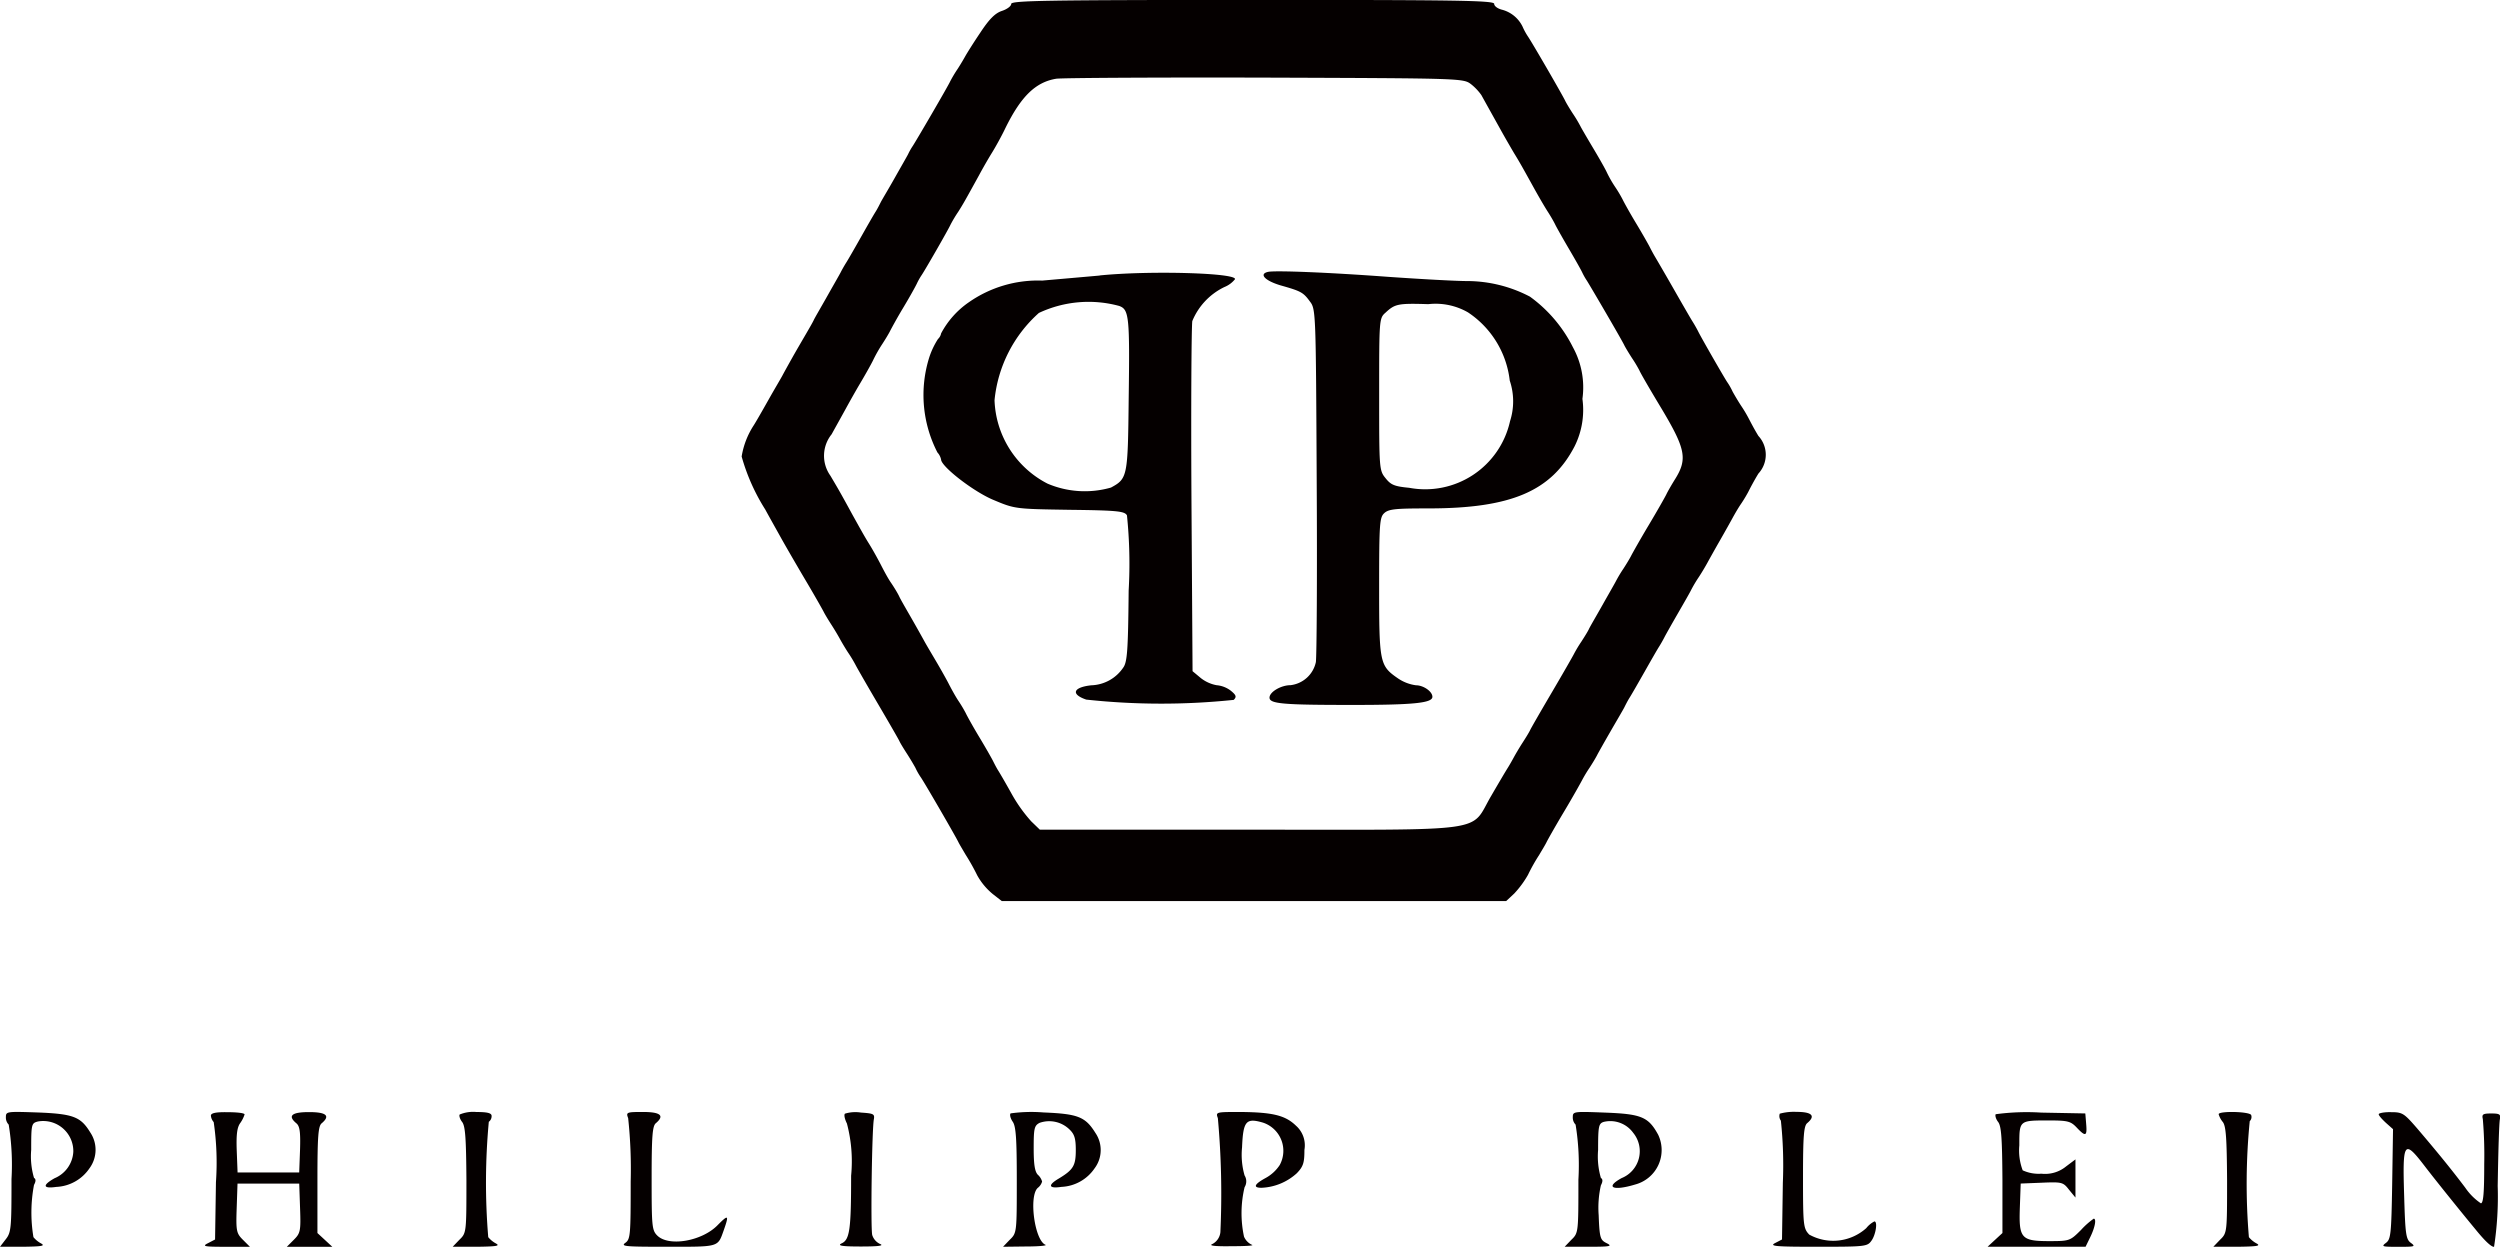 <svg id="phillip-plein" xmlns="http://www.w3.org/2000/svg" width="80.206" height="40" viewBox="0 0 80.206 40">
  <path id="Path_143" data-name="Path 143" d="M272.749-443.874c0,.072-.135.171-.3.225-.216.072-.405.261-.694.7-.225.333-.432.667-.477.748s-.144.252-.243.405a4.289,4.289,0,0,0-.243.405c-.072.162-1.072,1.874-1.2,2.072a2.055,2.055,0,0,0-.153.27c-.036.072-.234.414-.432.766s-.405.694-.441.766-.108.216-.171.315-.27.46-.468.811-.405.712-.468.811-.144.243-.18.315-.234.414-.432.766-.4.694-.432.766-.153.279-.252.45-.3.513-.432.748-.279.5-.324.586-.252.432-.45.784-.405.712-.469.811a2.594,2.594,0,0,0-.387,1,6.388,6.388,0,0,0,.757,1.7c.108.2.333.6.5.9s.531.928.811,1.4.532.919.568.991.144.252.243.405.216.351.27.45.171.3.27.45a4.3,4.3,0,0,1,.243.405c.036.072.351.622.7,1.216s.667,1.144.7,1.216.144.252.243.405.216.351.27.45a2.074,2.074,0,0,0,.18.315c.135.2,1.126,1.91,1.2,2.072.036.072.144.252.234.405a6.873,6.873,0,0,1,.369.658,2.072,2.072,0,0,0,.5.6l.288.225h16.18l.261-.243a3.165,3.165,0,0,0,.441-.6,5.783,5.783,0,0,1,.36-.64c.09-.153.2-.333.234-.405s.288-.523.568-.991.531-.919.568-.991a4.281,4.281,0,0,1,.243-.405c.1-.153.207-.333.243-.405s.234-.423.432-.766.405-.694.441-.766.108-.216.171-.315.27-.46.469-.811.405-.712.468-.811.144-.243.18-.315.234-.423.432-.766.4-.694.432-.766a4.28,4.28,0,0,1,.243-.405c.1-.153.216-.351.27-.45s.234-.423.405-.721.351-.622.405-.721.171-.306.27-.45.207-.333.243-.405.171-.333.315-.568a.889.889,0,0,0,0-1.207c-.144-.234-.279-.5-.315-.568a4.287,4.287,0,0,0-.243-.405c-.1-.153-.216-.351-.27-.45a2.075,2.075,0,0,0-.18-.315c-.117-.18-.847-1.45-.928-1.622-.036-.072-.117-.216-.18-.315s-.333-.568-.6-1.036-.541-.937-.6-1.036-.135-.243-.171-.315-.234-.423-.441-.766-.4-.694-.432-.766a4.281,4.281,0,0,0-.243-.405,3.746,3.746,0,0,1-.261-.459c-.045-.1-.243-.45-.432-.766s-.378-.64-.414-.712a4.284,4.284,0,0,0-.243-.405c-.1-.153-.207-.333-.243-.405-.072-.162-1.063-1.874-1.2-2.072a2.065,2.065,0,0,1-.171-.315,1.021,1.021,0,0,0-.658-.541c-.144-.036-.252-.117-.252-.189,0-.108-1.189-.126-7.748-.126C273.857-444,272.749-443.982,272.749-443.874ZM287.5-441.3a1.693,1.693,0,0,1,.333.351c.144.261.351.631.631,1.135.135.243.324.568.414.721.171.279.234.387.667,1.171.135.243.324.568.423.721s.2.333.234.405.225.414.432.766.4.694.432.766a2.055,2.055,0,0,0,.153.27c.126.2,1.126,1.91,1.2,2.072.036.072.144.252.243.405a4.283,4.283,0,0,1,.243.405c.027.072.351.631.721,1.243.757,1.27.82,1.595.432,2.225-.126.2-.252.423-.288.5s-.288.523-.568.991-.532.919-.568.991-.144.252-.243.405a4.293,4.293,0,0,0-.243.405c-.036.072-.234.414-.432.766s-.4.694-.432.766-.144.252-.243.405a4.293,4.293,0,0,0-.243.405c-.036.072-.351.622-.7,1.216s-.667,1.144-.7,1.216-.144.252-.243.405-.216.351-.27.45-.144.261-.207.36-.3.5-.532.9c-.7,1.189.081,1.081-7.748,1.081h-6.73l-.279-.27a4.83,4.83,0,0,1-.613-.856c-.18-.324-.378-.667-.441-.766s-.135-.243-.171-.315-.234-.423-.441-.766-.4-.694-.432-.766a4.3,4.3,0,0,0-.243-.405c-.1-.153-.234-.4-.306-.541s-.261-.477-.405-.721-.315-.532-.369-.631-.234-.423-.405-.721-.36-.622-.405-.721-.171-.306-.27-.45-.234-.4-.306-.541-.252-.477-.405-.721-.378-.658-.514-.9c-.441-.811-.5-.9-.712-1.261a1.1,1.1,0,0,1,.036-1.333c.144-.261.351-.631.459-.829s.315-.568.46-.811.333-.577.405-.721a4.6,4.6,0,0,1,.306-.541c.1-.153.207-.333.243-.405s.225-.423.432-.766.4-.694.432-.766a2.055,2.055,0,0,1,.153-.27c.126-.189.856-1.459.928-1.622a4.289,4.289,0,0,1,.243-.405c.171-.27.225-.369.667-1.171.135-.252.324-.577.414-.721s.3-.513.441-.811c.5-1.009.964-1.459,1.622-1.568.171-.027,3.18-.045,6.694-.036C287.208-441.487,287.253-441.487,287.5-441.3Z" transform="translate(-240.307 444)" fill="#050000"/>
  <path id="Path_144" data-name="Path 144" d="M40.694-347.346c-.315.063-.126.279.378.432.667.189.739.225.955.523.189.243.189.36.216,5.757.018,3.036,0,5.649-.027,5.811a.944.944,0,0,1-.811.739c-.306,0-.676.216-.676.4,0,.2.45.234,2.667.234,1.973,0,2.559-.063,2.559-.261,0-.171-.288-.369-.523-.369a1.337,1.337,0,0,1-.586-.225c-.586-.405-.6-.5-.6-2.955,0-2.018.018-2.207.162-2.342s.378-.153,1.423-.153c2.64,0,3.937-.55,4.685-1.991a2.61,2.61,0,0,0,.252-1.523,2.674,2.674,0,0,0-.306-1.658,4.466,4.466,0,0,0-1.378-1.622,4.356,4.356,0,0,0-2.009-.5c-.369,0-1.5-.063-2.532-.135C42.595-347.328,40.955-347.391,40.694-347.346Zm6.4,1.3a3.037,3.037,0,0,1,1.342,2.189,2.085,2.085,0,0,1,.009,1.306,2.788,2.788,0,0,1-3.234,2.135c-.468-.045-.586-.09-.757-.306-.207-.252-.207-.3-.207-2.694,0-2.414,0-2.441.207-2.622.3-.279.4-.3,1.369-.27A2.084,2.084,0,0,1,47.09-346.048Zm-11.811-1.18c-.4.036-1.225.108-1.847.162a3.871,3.871,0,0,0-2.351.694,2.81,2.81,0,0,0-.892,1,.331.331,0,0,1-.1.18,2.535,2.535,0,0,0-.279.586,4.02,4.02,0,0,0,.261,3.054.49.49,0,0,1,.117.225c0,.225,1.045,1.036,1.685,1.3.685.288.7.288,2.441.315,1.541.018,1.766.045,1.838.18a15.231,15.231,0,0,1,.054,2.414c-.018,1.937-.045,2.3-.18,2.477a1.282,1.282,0,0,1-1.018.559c-.586.063-.667.288-.162.459a22.408,22.408,0,0,0,4.73.009c.1-.1.081-.153-.1-.3a.87.87,0,0,0-.45-.171,1.167,1.167,0,0,1-.5-.225l-.27-.225L38.225-340c-.018-3.018,0-5.6.027-5.766a2.1,2.1,0,0,1,1.027-1.09.834.834,0,0,0,.342-.252C39.685-347.31,36.892-347.391,35.279-347.229Zm.64.982c.3.117.324.369.288,2.973-.027,2.5-.036,2.559-.568,2.847a3.047,3.047,0,0,1-2.036-.126,3.13,3.13,0,0,1-1.7-2.676,4.313,4.313,0,0,1,1.423-2.8A3.744,3.744,0,0,1,35.919-346.247ZM.189-320.229a.323.323,0,0,0,.09.243,8.012,8.012,0,0,1,.09,1.748c0,1.577-.009,1.712-.189,1.937l-.18.234H.748c.6-.009.712-.027.568-.108a.82.82,0,0,1-.243-.2,4.77,4.77,0,0,1,.018-1.676c.063-.117.063-.189,0-.225a2.459,2.459,0,0,1-.09-.9c0-.829.009-.856.216-.91a.966.966,0,0,1,1.135.973.977.977,0,0,1-.6.847c-.4.225-.378.342.054.279a1.358,1.358,0,0,0,1.063-.595,1,1,0,0,0,.027-1.153c-.306-.5-.541-.595-1.676-.64C.225-320.409.189-320.409.189-320.229Zm6.577-.045a.36.36,0,0,0,.09.207,9.011,9.011,0,0,1,.072,1.928L6.9-316.3l-.225.117c-.2.1-.135.117.559.117h.784l-.225-.225c-.207-.207-.225-.279-.2-1.009l.027-.793H9.6l.027.793c.027.73.009.8-.2,1.009l-.225.225h1.459l-.243-.225-.234-.216v-1.7c0-1.405.027-1.73.135-1.82.288-.243.153-.36-.405-.36s-.694.117-.405.36c.108.09.135.279.117.847l-.027.73H7.622l-.027-.7c-.018-.513.009-.748.117-.892a1.012,1.012,0,0,0,.135-.27c0-.045-.243-.072-.541-.072C6.919-320.391,6.766-320.355,6.766-320.274Zm7.982-.036c-.027.036.009.153.081.243.1.135.126.531.135,1.865,0,1.676,0,1.694-.225,1.91l-.216.225h.784c.631-.009.748-.027.6-.108a.82.82,0,0,1-.243-.2,21.128,21.128,0,0,1,.018-3.7.227.227,0,0,0,.09-.189c0-.09-.126-.126-.486-.126A1.126,1.126,0,0,0,14.748-320.31Zm5.405.117a15.37,15.37,0,0,1,.081,2.036c0,1.712-.009,1.847-.171,1.964s.009.126,1.36.126c1.676,0,1.6.018,1.8-.54.171-.487.144-.5-.2-.153-.5.514-1.568.7-1.937.333-.171-.171-.18-.3-.18-1.838,0-1.36.027-1.676.135-1.766.288-.243.153-.36-.414-.36C20.1-320.391,20.081-320.382,20.153-320.193Zm6.955-.144c-.036.036-.009.171.063.315a4.753,4.753,0,0,1,.135,1.676c0,1.73-.045,2.054-.306,2.171-.144.072,0,.1.622.1.568,0,.748-.027.613-.081a.471.471,0,0,1-.252-.288c-.054-.225-.009-3.423.054-3.721.027-.162-.018-.18-.414-.207A1.152,1.152,0,0,0,27.108-320.337Zm5.315-.009c-.036.036-.009.153.063.261.108.144.135.541.135,1.883,0,1.676,0,1.694-.225,1.91l-.216.225.739-.009c.405,0,.685-.027.622-.054-.351-.144-.541-1.577-.243-1.829a.387.387,0,0,0,.135-.2.458.458,0,0,0-.135-.216c-.1-.1-.135-.342-.135-.847,0-.64.018-.73.189-.82a.931.931,0,0,1,.955.207c.162.153.207.288.207.667,0,.5-.081.631-.541.91-.369.216-.333.333.081.27a1.358,1.358,0,0,0,1.063-.595.975.975,0,0,0,.027-1.135c-.324-.523-.568-.613-1.667-.658A4.841,4.841,0,0,0,32.423-320.346Zm6.649.153a26.961,26.961,0,0,1,.081,3.658.484.484,0,0,1-.252.378c-.135.054.054.081.613.072.45,0,.739-.018.649-.045a.51.51,0,0,1-.252-.261,3.6,3.6,0,0,1,.018-1.586.358.358,0,0,0,0-.378,2.39,2.39,0,0,1-.081-.9c.036-.847.126-.955.676-.793a.952.952,0,0,1,.532,1.36,1.261,1.261,0,0,1-.45.414c-.369.2-.414.315-.135.315a1.79,1.79,0,0,0,1.135-.468c.207-.216.243-.333.243-.748a.839.839,0,0,0-.27-.775c-.342-.333-.748-.432-1.784-.441C39.009-320.391,39-320.391,39.072-320.193Zm11.387-.036a.323.323,0,0,0,.09.243,8.119,8.119,0,0,1,.09,1.766c0,1.694,0,1.712-.225,1.928l-.216.225h.784c.694,0,.757-.018.559-.117s-.225-.162-.252-.9a3.228,3.228,0,0,1,.072-.955c.063-.117.063-.2,0-.234a2.459,2.459,0,0,1-.09-.9c0-.766.018-.847.18-.9a.906.906,0,0,1,.946.351.93.93,0,0,1-.369,1.451c-.55.3-.279.423.432.207a1.143,1.143,0,0,0,.739-1.595c-.315-.577-.541-.667-1.7-.712C50.5-320.409,50.459-320.409,50.459-320.229Zm6.64-.108a.246.246,0,0,0,.036.225,13.444,13.444,0,0,1,.063,1.991l-.027,1.82-.225.117c-.189.1.027.117,1.369.117,1.55,0,1.595-.009,1.73-.2s.2-.613.09-.613a.8.8,0,0,0-.261.216,1.589,1.589,0,0,1-1.829.207c-.189-.2-.2-.288-.2-1.838,0-1.333.027-1.649.135-1.739.279-.234.153-.36-.342-.36A1.725,1.725,0,0,0,57.1-320.337Zm6.928.018c-.027.045.009.162.081.252.1.135.126.531.135,1.865v1.694l-.234.216-.243.225H66.91l.153-.315c.153-.315.2-.586.108-.586a2.491,2.491,0,0,0-.405.36c-.351.351-.369.36-1.018.36-.91,0-.982-.09-.946-1.09l.027-.757.676-.027c.649-.027.685-.018.874.225l.207.252v-1.225l-.3.225a1.061,1.061,0,0,1-.793.234,1.22,1.22,0,0,1-.6-.108,1.791,1.791,0,0,1-.108-.8c0-.811-.009-.8.955-.8.6,0,.694.027.883.225.288.306.342.288.306-.117l-.027-.333-1.414-.027A7.449,7.449,0,0,0,64.027-320.319Zm7.153,0a.693.693,0,0,0,.135.252c.1.135.126.523.135,1.865,0,1.676,0,1.694-.225,1.91l-.216.225h.784c.631-.009.748-.027.6-.108a.82.82,0,0,1-.243-.2,20.494,20.494,0,0,1,.027-3.721.188.188,0,0,0,.045-.2C72.153-320.409,71.18-320.427,71.18-320.319Zm5.135,0c0,.045.108.162.234.279l.225.2-.027,1.757c-.027,1.622-.045,1.775-.2,1.892s-.126.126.4.126.559-.009.4-.126-.18-.279-.216-1.513c-.054-1.739-.009-1.82.649-.964.351.459,1.2,1.513,1.649,2.054.315.387.5.55.586.55a10.571,10.571,0,0,0,.117-1.955c.018-1.081.045-2.045.072-2.144.027-.153-.009-.18-.279-.18s-.306.027-.27.18a13.768,13.768,0,0,1,.045,1.441c0,.919-.027,1.261-.108,1.261a1.873,1.873,0,0,1-.5-.5c-.441-.586-.919-1.171-1.55-1.91-.414-.478-.468-.514-.829-.514C76.5-320.391,76.315-320.355,76.315-320.319Z" transform="translate(0 356.066)" fill="#050000"/>
</svg>

